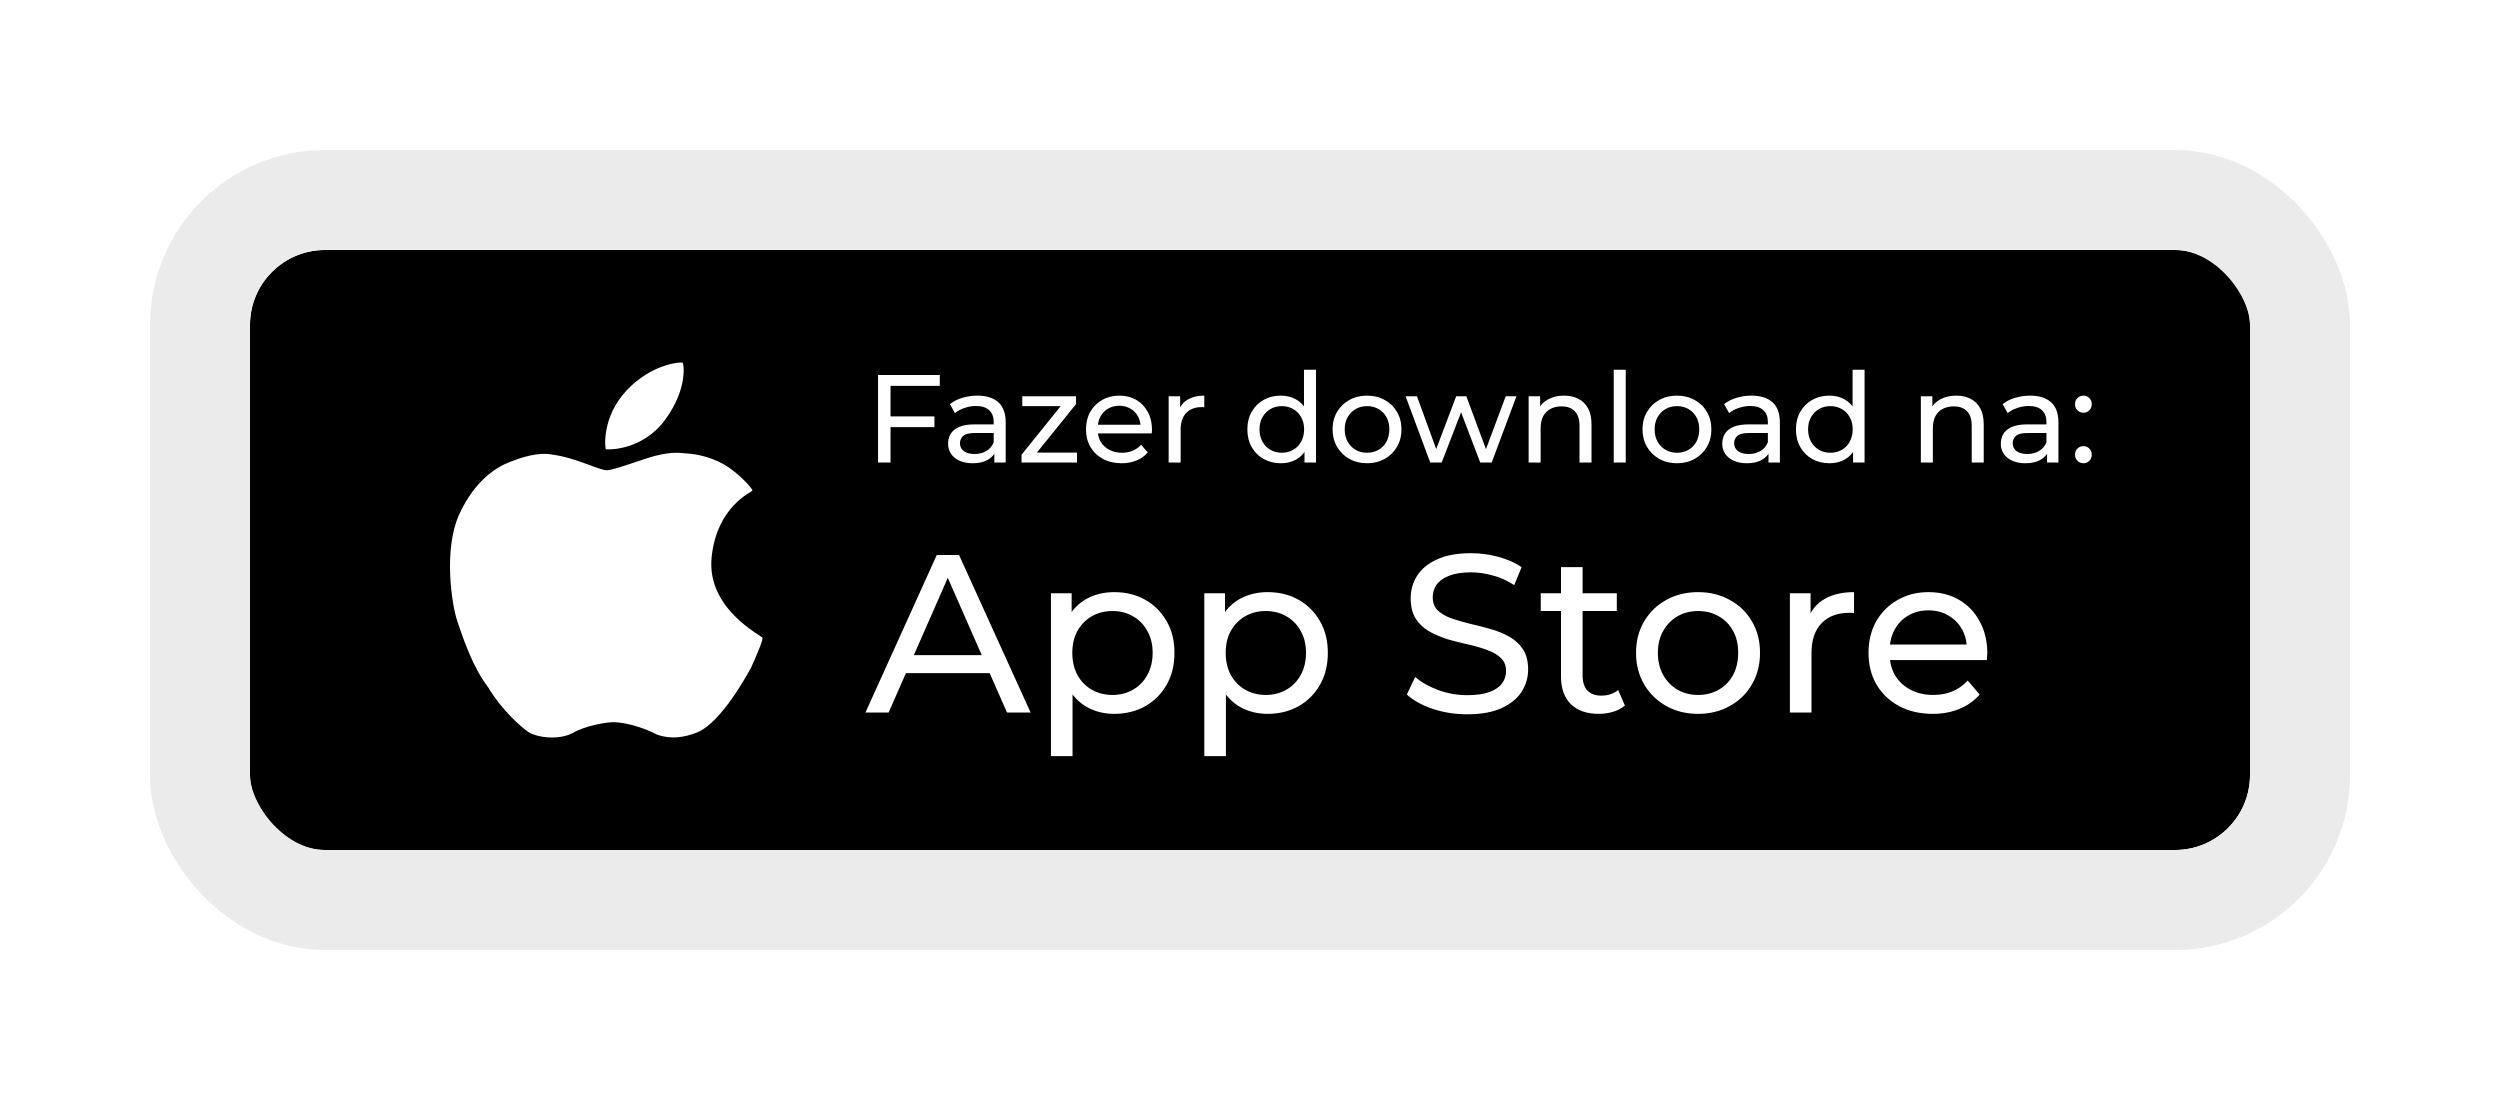 <svg width="200" height="88" viewBox="0 0 200 88" fill="none" xmlns="http://www.w3.org/2000/svg">
<g filter="url(#filter0_dd_2204_6734)">
<rect x="20" y="20" width="160" height="48" rx="6" fill="black"/>
<rect x="16" y="16" width="168" height="56" rx="10" stroke="#EBEBEB" stroke-width="8"/>
</g>
<path d="M54.619 29.015C54.554 28.944 52.198 29.043 50.148 31.212C48.098 33.38 48.413 35.866 48.459 35.93C48.506 35.994 51.383 36.093 53.219 33.571C55.056 31.049 54.684 29.088 54.619 29.015ZM60.992 51.014C60.9 50.834 56.521 48.7 56.929 44.598C57.336 40.494 60.15 39.369 60.194 39.247C60.238 39.125 59.046 37.766 57.783 37.078C56.855 36.592 55.828 36.314 54.777 36.264C54.569 36.258 53.848 36.086 52.365 36.481C51.388 36.742 49.186 37.586 48.581 37.619C47.973 37.653 46.165 36.641 44.221 36.373C42.977 36.138 41.658 36.618 40.713 36.987C39.771 37.355 37.979 38.401 36.725 41.182C35.471 43.961 36.127 48.363 36.596 49.732C37.065 51.099 37.798 53.339 39.044 54.974C40.152 56.819 41.621 58.1 42.234 58.535C42.848 58.97 44.579 59.259 45.779 58.66C46.744 58.083 48.486 57.751 49.175 57.776C49.861 57.8 51.215 58.064 52.602 58.786C53.7 59.156 54.738 59.002 55.779 58.589C56.819 58.175 58.325 56.604 60.083 53.418C60.75 51.937 61.054 51.136 60.992 51.014Z" fill="white"/>
<path d="M69.236 57L74.942 44.4H76.724L82.448 57H80.558L75.464 45.408H76.184L71.09 57H69.236ZM71.666 53.85L72.152 52.41H79.244L79.766 53.85H71.666ZM89.133 57.108C88.341 57.108 87.615 56.928 86.956 56.568C86.308 56.196 85.785 55.65 85.389 54.93C85.005 54.21 84.814 53.31 84.814 52.23C84.814 51.15 84.999 50.25 85.371 49.53C85.755 48.81 86.272 48.27 86.919 47.91C87.579 47.55 88.317 47.37 89.133 47.37C90.07 47.37 90.897 47.574 91.618 47.982C92.338 48.39 92.907 48.96 93.328 49.692C93.748 50.412 93.957 51.258 93.957 52.23C93.957 53.202 93.748 54.054 93.328 54.786C92.907 55.518 92.338 56.088 91.618 56.496C90.897 56.904 90.07 57.108 89.133 57.108ZM84.076 60.492V47.46H85.731V50.034L85.624 52.248L85.803 54.462V60.492H84.076ZM88.99 55.596C89.602 55.596 90.147 55.458 90.627 55.182C91.12 54.906 91.504 54.516 91.779 54.012C92.067 53.496 92.212 52.902 92.212 52.23C92.212 51.546 92.067 50.958 91.779 50.466C91.504 49.962 91.12 49.572 90.627 49.296C90.147 49.02 89.602 48.882 88.99 48.882C88.389 48.882 87.844 49.02 87.352 49.296C86.871 49.572 86.487 49.962 86.2 50.466C85.924 50.958 85.785 51.546 85.785 52.23C85.785 52.902 85.924 53.496 86.2 54.012C86.487 54.516 86.871 54.906 87.352 55.182C87.844 55.458 88.389 55.596 88.99 55.596ZM101.403 57.108C100.611 57.108 99.885 56.928 99.225 56.568C98.577 56.196 98.055 55.65 97.659 54.93C97.275 54.21 97.083 53.31 97.083 52.23C97.083 51.15 97.269 50.25 97.641 49.53C98.025 48.81 98.541 48.27 99.189 47.91C99.849 47.55 100.587 47.37 101.403 47.37C102.339 47.37 103.167 47.574 103.887 47.982C104.607 48.39 105.177 48.96 105.597 49.692C106.017 50.412 106.227 51.258 106.227 52.23C106.227 53.202 106.017 54.054 105.597 54.786C105.177 55.518 104.607 56.088 103.887 56.496C103.167 56.904 102.339 57.108 101.403 57.108ZM96.345 60.492V47.46H98.001V50.034L97.893 52.248L98.073 54.462V60.492H96.345ZM101.259 55.596C101.871 55.596 102.417 55.458 102.897 55.182C103.389 54.906 103.773 54.516 104.049 54.012C104.337 53.496 104.481 52.902 104.481 52.23C104.481 51.546 104.337 50.958 104.049 50.466C103.773 49.962 103.389 49.572 102.897 49.296C102.417 49.02 101.871 48.882 101.259 48.882C100.659 48.882 100.113 49.02 99.621 49.296C99.141 49.572 98.757 49.962 98.469 50.466C98.193 50.958 98.055 51.546 98.055 52.23C98.055 52.902 98.193 53.496 98.469 54.012C98.757 54.516 99.141 54.906 99.621 55.182C100.113 55.458 100.659 55.596 101.259 55.596ZM117.373 57.144C116.413 57.144 115.495 57 114.619 56.712C113.743 56.412 113.053 56.028 112.549 55.56L113.215 54.156C113.695 54.576 114.307 54.924 115.051 55.2C115.795 55.476 116.569 55.614 117.373 55.614C118.105 55.614 118.699 55.53 119.155 55.362C119.611 55.194 119.947 54.966 120.163 54.678C120.379 54.378 120.487 54.042 120.487 53.67C120.487 53.238 120.343 52.89 120.055 52.626C119.779 52.362 119.413 52.152 118.957 51.996C118.513 51.828 118.021 51.684 117.481 51.564C116.941 51.444 116.395 51.306 115.843 51.15C115.303 50.982 114.805 50.772 114.349 50.52C113.905 50.268 113.545 49.932 113.269 49.512C112.993 49.08 112.855 48.528 112.855 47.856C112.855 47.208 113.023 46.614 113.359 46.074C113.707 45.522 114.235 45.084 114.943 44.76C115.663 44.424 116.575 44.256 117.679 44.256C118.411 44.256 119.137 44.352 119.857 44.544C120.577 44.736 121.201 45.012 121.729 45.372L121.135 46.812C120.595 46.452 120.025 46.194 119.425 46.038C118.825 45.87 118.243 45.786 117.679 45.786C116.971 45.786 116.389 45.876 115.933 46.056C115.477 46.236 115.141 46.476 114.925 46.776C114.721 47.076 114.619 47.412 114.619 47.784C114.619 48.228 114.757 48.582 115.033 48.846C115.321 49.11 115.687 49.32 116.131 49.476C116.587 49.632 117.085 49.776 117.625 49.908C118.165 50.028 118.705 50.166 119.245 50.322C119.797 50.478 120.295 50.682 120.739 50.934C121.195 51.186 121.561 51.522 121.837 51.942C122.113 52.362 122.251 52.902 122.251 53.562C122.251 54.198 122.077 54.792 121.729 55.344C121.381 55.884 120.841 56.322 120.109 56.658C119.389 56.982 118.477 57.144 117.373 57.144ZM127.904 57.108C126.944 57.108 126.2 56.85 125.672 56.334C125.144 55.818 124.88 55.08 124.88 54.12V45.372H126.608V54.048C126.608 54.564 126.734 54.96 126.986 55.236C127.25 55.512 127.622 55.65 128.102 55.65C128.642 55.65 129.092 55.5 129.452 55.2L129.992 56.442C129.728 56.67 129.41 56.838 129.038 56.946C128.678 57.054 128.3 57.108 127.904 57.108ZM123.26 48.882V47.46H129.344V48.882H123.26ZM135.851 57.108C134.891 57.108 134.039 56.898 133.295 56.478C132.551 56.058 131.963 55.482 131.531 54.75C131.099 54.006 130.883 53.166 130.883 52.23C130.883 51.282 131.099 50.442 131.531 49.71C131.963 48.978 132.551 48.408 133.295 48C134.039 47.58 134.891 47.37 135.851 47.37C136.799 47.37 137.645 47.58 138.389 48C139.145 48.408 139.733 48.978 140.153 49.71C140.585 50.43 140.801 51.27 140.801 52.23C140.801 53.178 140.585 54.018 140.153 54.75C139.733 55.482 139.145 56.058 138.389 56.478C137.645 56.898 136.799 57.108 135.851 57.108ZM135.851 55.596C136.463 55.596 137.009 55.458 137.489 55.182C137.981 54.906 138.365 54.516 138.641 54.012C138.917 53.496 139.055 52.902 139.055 52.23C139.055 51.546 138.917 50.958 138.641 50.466C138.365 49.962 137.981 49.572 137.489 49.296C137.009 49.02 136.463 48.882 135.851 48.882C135.239 48.882 134.693 49.02 134.213 49.296C133.733 49.572 133.349 49.962 133.061 50.466C132.773 50.958 132.629 51.546 132.629 52.23C132.629 52.902 132.773 53.496 133.061 54.012C133.349 54.516 133.733 54.906 134.213 55.182C134.693 55.458 135.239 55.596 135.851 55.596ZM143.191 57V47.46H144.847V50.052L144.685 49.404C144.949 48.744 145.393 48.24 146.017 47.892C146.641 47.544 147.409 47.37 148.321 47.37V49.044C148.249 49.032 148.177 49.026 148.105 49.026C148.045 49.026 147.985 49.026 147.925 49.026C147.001 49.026 146.269 49.302 145.729 49.854C145.189 50.406 144.919 51.204 144.919 52.248V57H143.191ZM154.611 57.108C153.591 57.108 152.691 56.898 151.911 56.478C151.143 56.058 150.543 55.482 150.111 54.75C149.691 54.018 149.481 53.178 149.481 52.23C149.481 51.282 149.685 50.442 150.093 49.71C150.513 48.978 151.083 48.408 151.803 48C152.535 47.58 153.357 47.37 154.269 47.37C155.193 47.37 156.009 47.574 156.717 47.982C157.425 48.39 157.977 48.966 158.373 49.71C158.781 50.442 158.985 51.3 158.985 52.284C158.985 52.356 158.979 52.44 158.967 52.536C158.967 52.632 158.961 52.722 158.949 52.806H150.831V51.564H158.049L157.347 51.996C157.359 51.384 157.233 50.838 156.969 50.358C156.705 49.878 156.339 49.506 155.871 49.242C155.415 48.966 154.881 48.828 154.269 48.828C153.669 48.828 153.135 48.966 152.667 49.242C152.199 49.506 151.833 49.884 151.569 50.376C151.305 50.856 151.173 51.408 151.173 52.032V52.32C151.173 52.956 151.317 53.526 151.605 54.03C151.905 54.522 152.319 54.906 152.847 55.182C153.375 55.458 153.981 55.596 154.665 55.596C155.229 55.596 155.739 55.5 156.195 55.308C156.663 55.116 157.071 54.828 157.419 54.444L158.373 55.56C157.941 56.064 157.401 56.448 156.753 56.712C156.117 56.976 155.403 57.108 154.611 57.108Z" fill="white"/>
<path d="M71.143 33.31H74.753V34.17H71.143V33.31ZM71.243 37H70.243V30H75.183V30.87H71.243V37ZM79.546 37V35.88L79.496 35.67V33.76C79.496 33.353 79.376 33.04 79.136 32.82C78.902 32.593 78.549 32.48 78.076 32.48C77.762 32.48 77.456 32.533 77.156 32.64C76.856 32.74 76.602 32.877 76.396 33.05L75.996 32.33C76.269 32.11 76.596 31.943 76.976 31.83C77.362 31.71 77.766 31.65 78.186 31.65C78.912 31.65 79.472 31.827 79.866 32.18C80.259 32.533 80.456 33.073 80.456 33.8V37H79.546ZM77.806 37.06C77.412 37.06 77.066 36.993 76.766 36.86C76.472 36.727 76.246 36.543 76.086 36.31C75.926 36.07 75.846 35.8 75.846 35.5C75.846 35.213 75.912 34.953 76.046 34.72C76.186 34.487 76.409 34.3 76.716 34.16C77.029 34.02 77.449 33.95 77.976 33.95H79.656V34.64H78.016C77.536 34.64 77.212 34.72 77.046 34.88C76.879 35.04 76.796 35.233 76.796 35.46C76.796 35.72 76.899 35.93 77.106 36.09C77.312 36.243 77.599 36.32 77.966 36.32C78.326 36.32 78.639 36.24 78.906 36.08C79.179 35.92 79.376 35.687 79.496 35.38L79.686 36.04C79.559 36.353 79.336 36.603 79.016 36.79C78.696 36.97 78.292 37.06 77.806 37.06ZM81.722 37V36.38L85.122 32.16L85.312 32.49H81.782V31.7H86.082V32.33L82.682 36.54L82.462 36.21H86.162V37H81.722ZM89.729 37.06C89.162 37.06 88.662 36.943 88.229 36.71C87.802 36.477 87.469 36.157 87.229 35.75C86.996 35.343 86.879 34.877 86.879 34.35C86.879 33.823 86.992 33.357 87.219 32.95C87.452 32.543 87.769 32.227 88.169 32C88.576 31.767 89.032 31.65 89.539 31.65C90.052 31.65 90.506 31.763 90.899 31.99C91.292 32.217 91.599 32.537 91.819 32.95C92.046 33.357 92.159 33.833 92.159 34.38C92.159 34.42 92.156 34.467 92.149 34.52C92.149 34.573 92.146 34.623 92.139 34.67H87.629V33.98H91.639L91.249 34.22C91.256 33.88 91.186 33.577 91.039 33.31C90.892 33.043 90.689 32.837 90.429 32.69C90.176 32.537 89.879 32.46 89.539 32.46C89.206 32.46 88.909 32.537 88.649 32.69C88.389 32.837 88.186 33.047 88.039 33.32C87.892 33.587 87.819 33.893 87.819 34.24V34.4C87.819 34.753 87.899 35.07 88.059 35.35C88.226 35.623 88.456 35.837 88.749 35.99C89.042 36.143 89.379 36.22 89.759 36.22C90.072 36.22 90.356 36.167 90.609 36.06C90.869 35.953 91.096 35.793 91.289 35.58L91.819 36.2C91.579 36.48 91.279 36.693 90.919 36.84C90.566 36.987 90.169 37.06 89.729 37.06ZM93.492 37V31.7H94.412V33.14L94.322 32.78C94.469 32.413 94.715 32.133 95.062 31.94C95.409 31.747 95.835 31.65 96.342 31.65V32.58C96.302 32.573 96.262 32.57 96.222 32.57C96.189 32.57 96.155 32.57 96.122 32.57C95.609 32.57 95.202 32.723 94.902 33.03C94.602 33.337 94.452 33.78 94.452 34.36V37H93.492ZM102.469 37.06C101.956 37.06 101.496 36.947 101.089 36.72C100.689 36.493 100.372 36.177 100.139 35.77C99.906 35.363 99.789 34.89 99.789 34.35C99.789 33.81 99.906 33.34 100.139 32.94C100.372 32.533 100.689 32.217 101.089 31.99C101.496 31.763 101.956 31.65 102.469 31.65C102.916 31.65 103.319 31.75 103.679 31.95C104.039 32.15 104.326 32.45 104.539 32.85C104.759 33.25 104.869 33.75 104.869 34.35C104.869 34.95 104.762 35.45 104.549 35.85C104.342 36.25 104.059 36.553 103.699 36.76C103.339 36.96 102.929 37.06 102.469 37.06ZM102.549 36.22C102.882 36.22 103.182 36.143 103.449 35.99C103.722 35.837 103.936 35.62 104.089 35.34C104.249 35.053 104.329 34.723 104.329 34.35C104.329 33.97 104.249 33.643 104.089 33.37C103.936 33.09 103.722 32.873 103.449 32.72C103.182 32.567 102.882 32.49 102.549 32.49C102.209 32.49 101.906 32.567 101.639 32.72C101.372 32.873 101.159 33.09 100.999 33.37C100.839 33.643 100.759 33.97 100.759 34.35C100.759 34.723 100.839 35.053 100.999 35.34C101.159 35.62 101.372 35.837 101.639 35.99C101.906 36.143 102.209 36.22 102.549 36.22ZM104.359 37V35.57L104.419 34.34L104.319 33.11V29.58H105.279V37H104.359ZM109.366 37.06C108.832 37.06 108.359 36.943 107.946 36.71C107.532 36.477 107.206 36.157 106.966 35.75C106.726 35.337 106.606 34.87 106.606 34.35C106.606 33.823 106.726 33.357 106.966 32.95C107.206 32.543 107.532 32.227 107.946 32C108.359 31.767 108.832 31.65 109.366 31.65C109.892 31.65 110.362 31.767 110.776 32C111.196 32.227 111.522 32.543 111.756 32.95C111.996 33.35 112.116 33.817 112.116 34.35C112.116 34.877 111.996 35.343 111.756 35.75C111.522 36.157 111.196 36.477 110.776 36.71C110.362 36.943 109.892 37.06 109.366 37.06ZM109.366 36.22C109.706 36.22 110.009 36.143 110.276 35.99C110.549 35.837 110.762 35.62 110.916 35.34C111.069 35.053 111.146 34.723 111.146 34.35C111.146 33.97 111.069 33.643 110.916 33.37C110.762 33.09 110.549 32.873 110.276 32.72C110.009 32.567 109.706 32.49 109.366 32.49C109.026 32.49 108.722 32.567 108.456 32.72C108.189 32.873 107.976 33.09 107.816 33.37C107.656 33.643 107.576 33.97 107.576 34.35C107.576 34.723 107.656 35.053 107.816 35.34C107.976 35.62 108.189 35.837 108.456 35.99C108.722 36.143 109.026 36.22 109.366 36.22ZM114.417 37L112.447 31.7H113.357L115.107 36.5H114.677L116.497 31.7H117.307L119.087 36.5H118.667L120.457 31.7H121.317L119.337 37H118.417L116.747 32.62H117.027L115.337 37H114.417ZM125.121 31.65C125.554 31.65 125.934 31.733 126.261 31.9C126.594 32.067 126.854 32.32 127.041 32.66C127.228 33 127.321 33.43 127.321 33.95V37H126.361V34.06C126.361 33.547 126.234 33.16 125.981 32.9C125.734 32.64 125.384 32.51 124.931 32.51C124.591 32.51 124.294 32.577 124.041 32.71C123.788 32.843 123.591 33.04 123.451 33.3C123.318 33.56 123.251 33.883 123.251 34.27V37H122.291V31.7H123.211V33.13L123.061 32.75C123.234 32.403 123.501 32.133 123.861 31.94C124.221 31.747 124.641 31.65 125.121 31.65ZM129.098 37V29.58H130.058V37H129.098ZM134.16 37.06C133.627 37.06 133.154 36.943 132.74 36.71C132.327 36.477 132 36.157 131.76 35.75C131.52 35.337 131.4 34.87 131.4 34.35C131.4 33.823 131.52 33.357 131.76 32.95C132 32.543 132.327 32.227 132.74 32C133.154 31.767 133.627 31.65 134.16 31.65C134.687 31.65 135.157 31.767 135.57 32C135.99 32.227 136.317 32.543 136.55 32.95C136.79 33.35 136.91 33.817 136.91 34.35C136.91 34.877 136.79 35.343 136.55 35.75C136.317 36.157 135.99 36.477 135.57 36.71C135.157 36.943 134.687 37.06 134.16 37.06ZM134.16 36.22C134.5 36.22 134.804 36.143 135.07 35.99C135.344 35.837 135.557 35.62 135.71 35.34C135.864 35.053 135.94 34.723 135.94 34.35C135.94 33.97 135.864 33.643 135.71 33.37C135.557 33.09 135.344 32.873 135.07 32.72C134.804 32.567 134.5 32.49 134.16 32.49C133.82 32.49 133.517 32.567 133.25 32.72C132.984 32.873 132.77 33.09 132.61 33.37C132.45 33.643 132.37 33.97 132.37 34.35C132.37 34.723 132.45 35.053 132.61 35.34C132.77 35.62 132.984 35.837 133.25 35.99C133.517 36.143 133.82 36.22 134.16 36.22ZM141.479 37V35.88L141.429 35.67V33.76C141.429 33.353 141.309 33.04 141.069 32.82C140.836 32.593 140.483 32.48 140.009 32.48C139.696 32.48 139.389 32.533 139.089 32.64C138.789 32.74 138.536 32.877 138.329 33.05L137.929 32.33C138.203 32.11 138.529 31.943 138.909 31.83C139.296 31.71 139.699 31.65 140.119 31.65C140.846 31.65 141.406 31.827 141.799 32.18C142.193 32.533 142.389 33.073 142.389 33.8V37H141.479ZM139.739 37.06C139.346 37.06 138.999 36.993 138.699 36.86C138.406 36.727 138.179 36.543 138.019 36.31C137.859 36.07 137.779 35.8 137.779 35.5C137.779 35.213 137.846 34.953 137.979 34.72C138.119 34.487 138.343 34.3 138.649 34.16C138.963 34.02 139.383 33.95 139.909 33.95H141.589V34.64H139.949C139.469 34.64 139.146 34.72 138.979 34.88C138.813 35.04 138.729 35.233 138.729 35.46C138.729 35.72 138.833 35.93 139.039 36.09C139.246 36.243 139.533 36.32 139.899 36.32C140.259 36.32 140.573 36.24 140.839 36.08C141.113 35.92 141.309 35.687 141.429 35.38L141.619 36.04C141.493 36.353 141.269 36.603 140.949 36.79C140.629 36.97 140.226 37.06 139.739 37.06ZM146.356 37.06C145.843 37.06 145.383 36.947 144.976 36.72C144.576 36.493 144.259 36.177 144.026 35.77C143.793 35.363 143.676 34.89 143.676 34.35C143.676 33.81 143.793 33.34 144.026 32.94C144.259 32.533 144.576 32.217 144.976 31.99C145.383 31.763 145.843 31.65 146.356 31.65C146.803 31.65 147.206 31.75 147.566 31.95C147.926 32.15 148.213 32.45 148.426 32.85C148.646 33.25 148.756 33.75 148.756 34.35C148.756 34.95 148.649 35.45 148.436 35.85C148.229 36.25 147.946 36.553 147.586 36.76C147.226 36.96 146.816 37.06 146.356 37.06ZM146.436 36.22C146.769 36.22 147.069 36.143 147.336 35.99C147.609 35.837 147.823 35.62 147.976 35.34C148.136 35.053 148.216 34.723 148.216 34.35C148.216 33.97 148.136 33.643 147.976 33.37C147.823 33.09 147.609 32.873 147.336 32.72C147.069 32.567 146.769 32.49 146.436 32.49C146.096 32.49 145.793 32.567 145.526 32.72C145.259 32.873 145.046 33.09 144.886 33.37C144.726 33.643 144.646 33.97 144.646 34.35C144.646 34.723 144.726 35.053 144.886 35.34C145.046 35.62 145.259 35.837 145.526 35.99C145.793 36.143 146.096 36.22 146.436 36.22ZM148.246 37V35.57L148.306 34.34L148.206 33.11V29.58H149.166V37H148.246ZM156.498 31.65C156.931 31.65 157.311 31.733 157.638 31.9C157.971 32.067 158.231 32.32 158.418 32.66C158.604 33 158.698 33.43 158.698 33.95V37H157.738V34.06C157.738 33.547 157.611 33.16 157.358 32.9C157.111 32.64 156.761 32.51 156.308 32.51C155.968 32.51 155.671 32.577 155.418 32.71C155.164 32.843 154.968 33.04 154.828 33.3C154.694 33.56 154.628 33.883 154.628 34.27V37H153.668V31.7H154.588V33.13L154.438 32.75C154.611 32.403 154.878 32.133 155.238 31.94C155.598 31.747 156.018 31.65 156.498 31.65ZM163.764 37V35.88L163.714 35.67V33.76C163.714 33.353 163.594 33.04 163.354 32.82C163.121 32.593 162.768 32.48 162.294 32.48C161.981 32.48 161.674 32.533 161.374 32.64C161.074 32.74 160.821 32.877 160.614 33.05L160.214 32.33C160.488 32.11 160.814 31.943 161.194 31.83C161.581 31.71 161.984 31.65 162.404 31.65C163.131 31.65 163.691 31.827 164.084 32.18C164.478 32.533 164.674 33.073 164.674 33.8V37H163.764ZM162.024 37.06C161.631 37.06 161.284 36.993 160.984 36.86C160.691 36.727 160.464 36.543 160.304 36.31C160.144 36.07 160.064 35.8 160.064 35.5C160.064 35.213 160.131 34.953 160.264 34.72C160.404 34.487 160.628 34.3 160.934 34.16C161.248 34.02 161.668 33.95 162.194 33.95H163.874V34.64H162.234C161.754 34.64 161.431 34.72 161.264 34.88C161.098 35.04 161.014 35.233 161.014 35.46C161.014 35.72 161.118 35.93 161.324 36.09C161.531 36.243 161.818 36.32 162.184 36.32C162.544 36.32 162.858 36.24 163.124 36.08C163.398 35.92 163.594 35.687 163.714 35.38L163.904 36.04C163.778 36.353 163.554 36.603 163.234 36.79C162.914 36.97 162.511 37.06 162.024 37.06ZM166.681 33.02C166.494 33.02 166.334 32.957 166.201 32.83C166.068 32.697 166.001 32.53 166.001 32.33C166.001 32.13 166.068 31.967 166.201 31.84C166.334 31.713 166.494 31.65 166.681 31.65C166.861 31.65 167.014 31.713 167.141 31.84C167.274 31.967 167.341 32.13 167.341 32.33C167.341 32.53 167.274 32.697 167.141 32.83C167.014 32.957 166.861 33.02 166.681 33.02ZM166.681 37.06C166.494 37.06 166.334 36.997 166.201 36.87C166.068 36.737 166.001 36.57 166.001 36.37C166.001 36.17 166.068 36.007 166.201 35.88C166.334 35.753 166.494 35.69 166.681 35.69C166.861 35.69 167.014 35.753 167.141 35.88C167.274 36.007 167.341 36.17 167.341 36.37C167.341 36.57 167.274 36.737 167.141 36.87C167.014 36.997 166.861 37.06 166.681 37.06Z" fill="white"/>
<defs>
<filter id="filter0_dd_2204_6734" x="0" y="0" width="200" height="88" filterUnits="userSpaceOnUse" color-interpolation-filters="sRGB">
<feFlood flood-opacity="0" result="BackgroundImageFix"/>
<feColorMatrix in="SourceAlpha" type="matrix" values="0 0 0 0 0 0 0 0 0 0 0 0 0 0 0 0 0 0 127 0" result="hardAlpha"/>
<feOffset dx="4" dy="4"/>
<feGaussianBlur stdDeviation="4"/>
<feComposite in2="hardAlpha" operator="out"/>
<feColorMatrix type="matrix" values="0 0 0 0 0 0 0 0 0 0 0 0 0 0 0 0 0 0 0.25 0"/>
<feBlend mode="normal" in2="BackgroundImageFix" result="effect1_dropShadow_2204_6734"/>
<feColorMatrix in="SourceAlpha" type="matrix" values="0 0 0 0 0 0 0 0 0 0 0 0 0 0 0 0 0 0 127 0" result="hardAlpha"/>
<feOffset dx="-4" dy="-4"/>
<feGaussianBlur stdDeviation="4"/>
<feComposite in2="hardAlpha" operator="out"/>
<feColorMatrix type="matrix" values="0 0 0 0 1 0 0 0 0 1 0 0 0 0 1 0 0 0 0.75 0"/>
<feBlend mode="normal" in2="effect1_dropShadow_2204_6734" result="effect2_dropShadow_2204_6734"/>
<feBlend mode="normal" in="SourceGraphic" in2="effect2_dropShadow_2204_6734" result="shape"/>
</filter>
</defs>
</svg>
